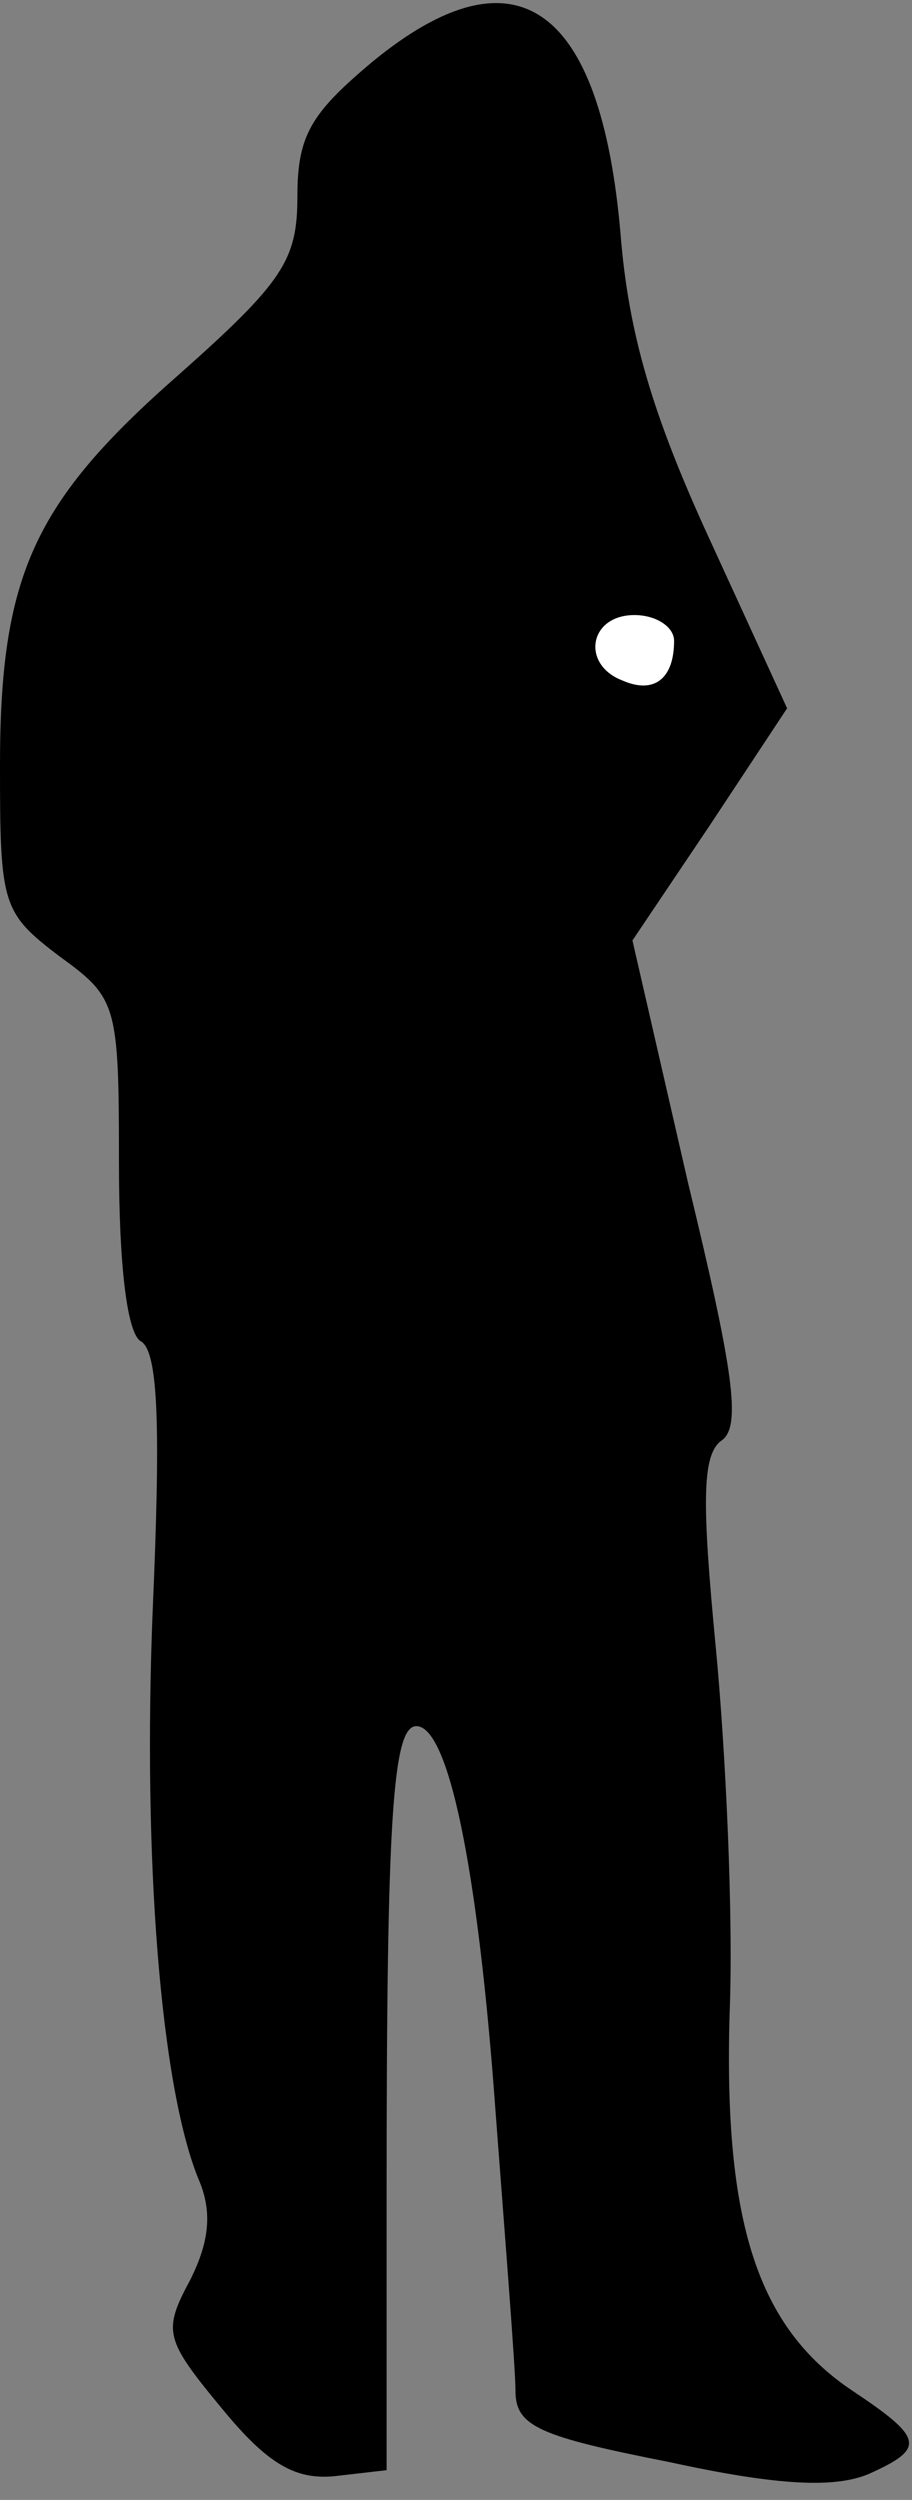 <?xml version="1.0" standalone="no"?>
<!DOCTYPE svg PUBLIC "-//W3C//DTD SVG 20010904//EN"
 "http://www.w3.org/TR/2001/REC-SVG-20010904/DTD/svg10.dtd">
<svg version="1.0" xmlns="http://www.w3.org/2000/svg"
 width="46pt" height="126pt" viewBox="0 0 46 126"
 preserveAspectRatio="xMidYMid meet">
<rect x="0" y="0" width="46" height="126" fill="#808080" stroke="none"/>
<g transform="translate(0,126) scale(0.1,-0.1)"
fill="#000000" stroke="none">
<path fill="#000000" stroke="none" d="M188 1229 c-31 -26 -38 -37 -38 -68 0
-32 -7 -43 -60 -90 -73 -64 -90 -101 -90 -197 0 -70 1 -74 30 -96 29 -21 30
-24 30 -104 0 -51 4 -86 11 -90 9 -5 10 -44 6 -136 -5 -125 4 -239 23 -286 7
-16 6 -31 -4 -51 -14 -26 -13 -30 16 -65 23 -28 37 -36 57 -34 l26 3 0 140 c0
188 3 235 15 235 16 0 31 -70 40 -195 5 -66 10 -129 10 -140 0 -18 12 -23 78
-36 55 -12 83 -13 100 -6 29 13 28 18 -8 42 -48 32 -65 85 -62 190 2 49 -2
133 -7 185 -7 73 -7 97 3 104 10 7 6 35 -17 130 l-28 122 39 58 39 59 -39 85
c-29 63 -41 104 -45 154 -10 116 -53 146 -125 87z"/>
<path fill="#ffffff" stroke="none" d="M340 937 c0 -19 -10 -27 -26 -20 -21 8
-17 33 6 33 11 0 20 -6 20 -13z"/>
</g>
</svg>
